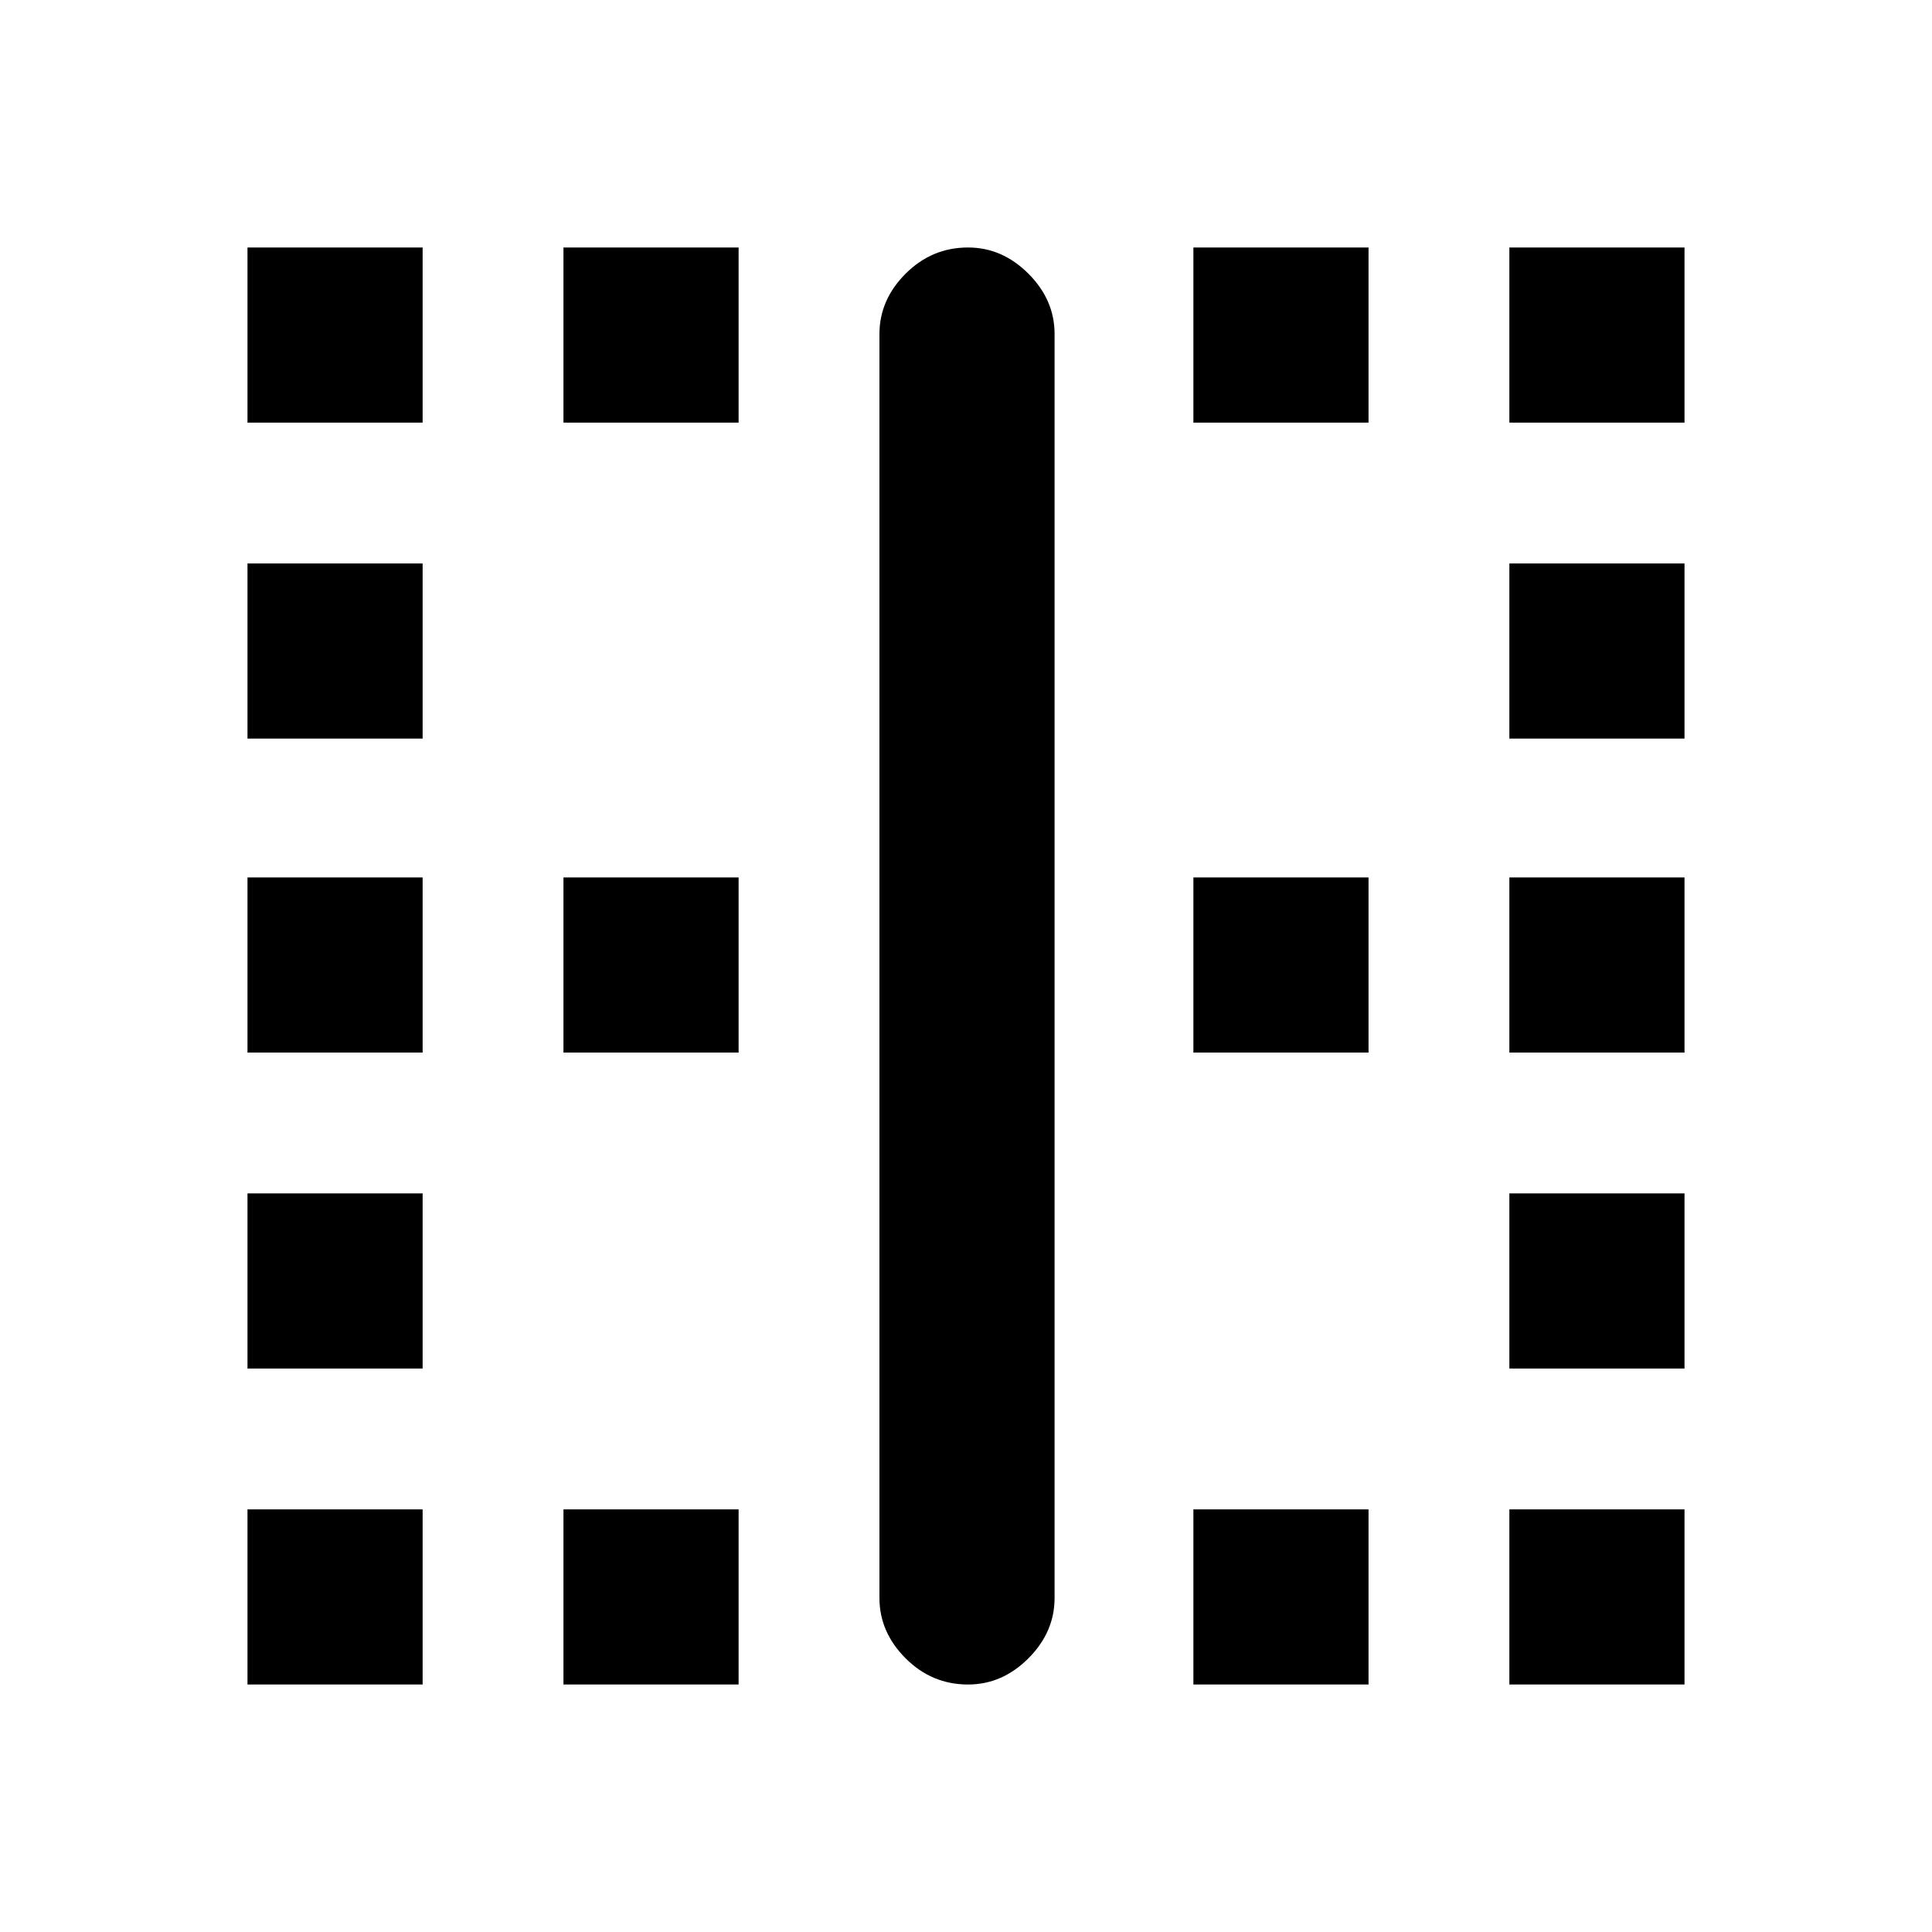 <svg xmlns="http://www.w3.org/2000/svg" height="20" width="20"><path d="M2.562 17.438V15.625H4.375V17.438ZM2.562 14.167V12.354H4.375V14.167ZM2.562 10.896V9.083H4.375V10.896ZM2.562 7.646V5.833H4.375V7.646ZM2.562 4.375V2.562H4.375V4.375ZM5.833 17.438V15.625H7.646V17.438ZM5.833 10.896V9.083H7.646V10.896ZM5.833 4.375V2.562H7.646V4.375ZM10.021 17.438Q9.646 17.438 9.375 17.167Q9.104 16.896 9.104 16.542V3.458Q9.104 3.104 9.375 2.833Q9.646 2.562 10.021 2.562Q10.375 2.562 10.646 2.833Q10.917 3.104 10.917 3.458V16.542Q10.917 16.896 10.646 17.167Q10.375 17.438 10.021 17.438ZM12.354 17.438V15.625H14.167V17.438ZM12.354 10.896V9.083H14.167V10.896ZM12.354 4.375V2.562H14.167V4.375ZM15.625 17.438V15.625H17.438V17.438ZM15.625 14.167V12.354H17.438V14.167ZM15.625 10.896V9.083H17.438V10.896ZM15.625 7.646V5.833H17.438V7.646ZM15.625 4.375V2.562H17.438V4.375Z"/></svg>